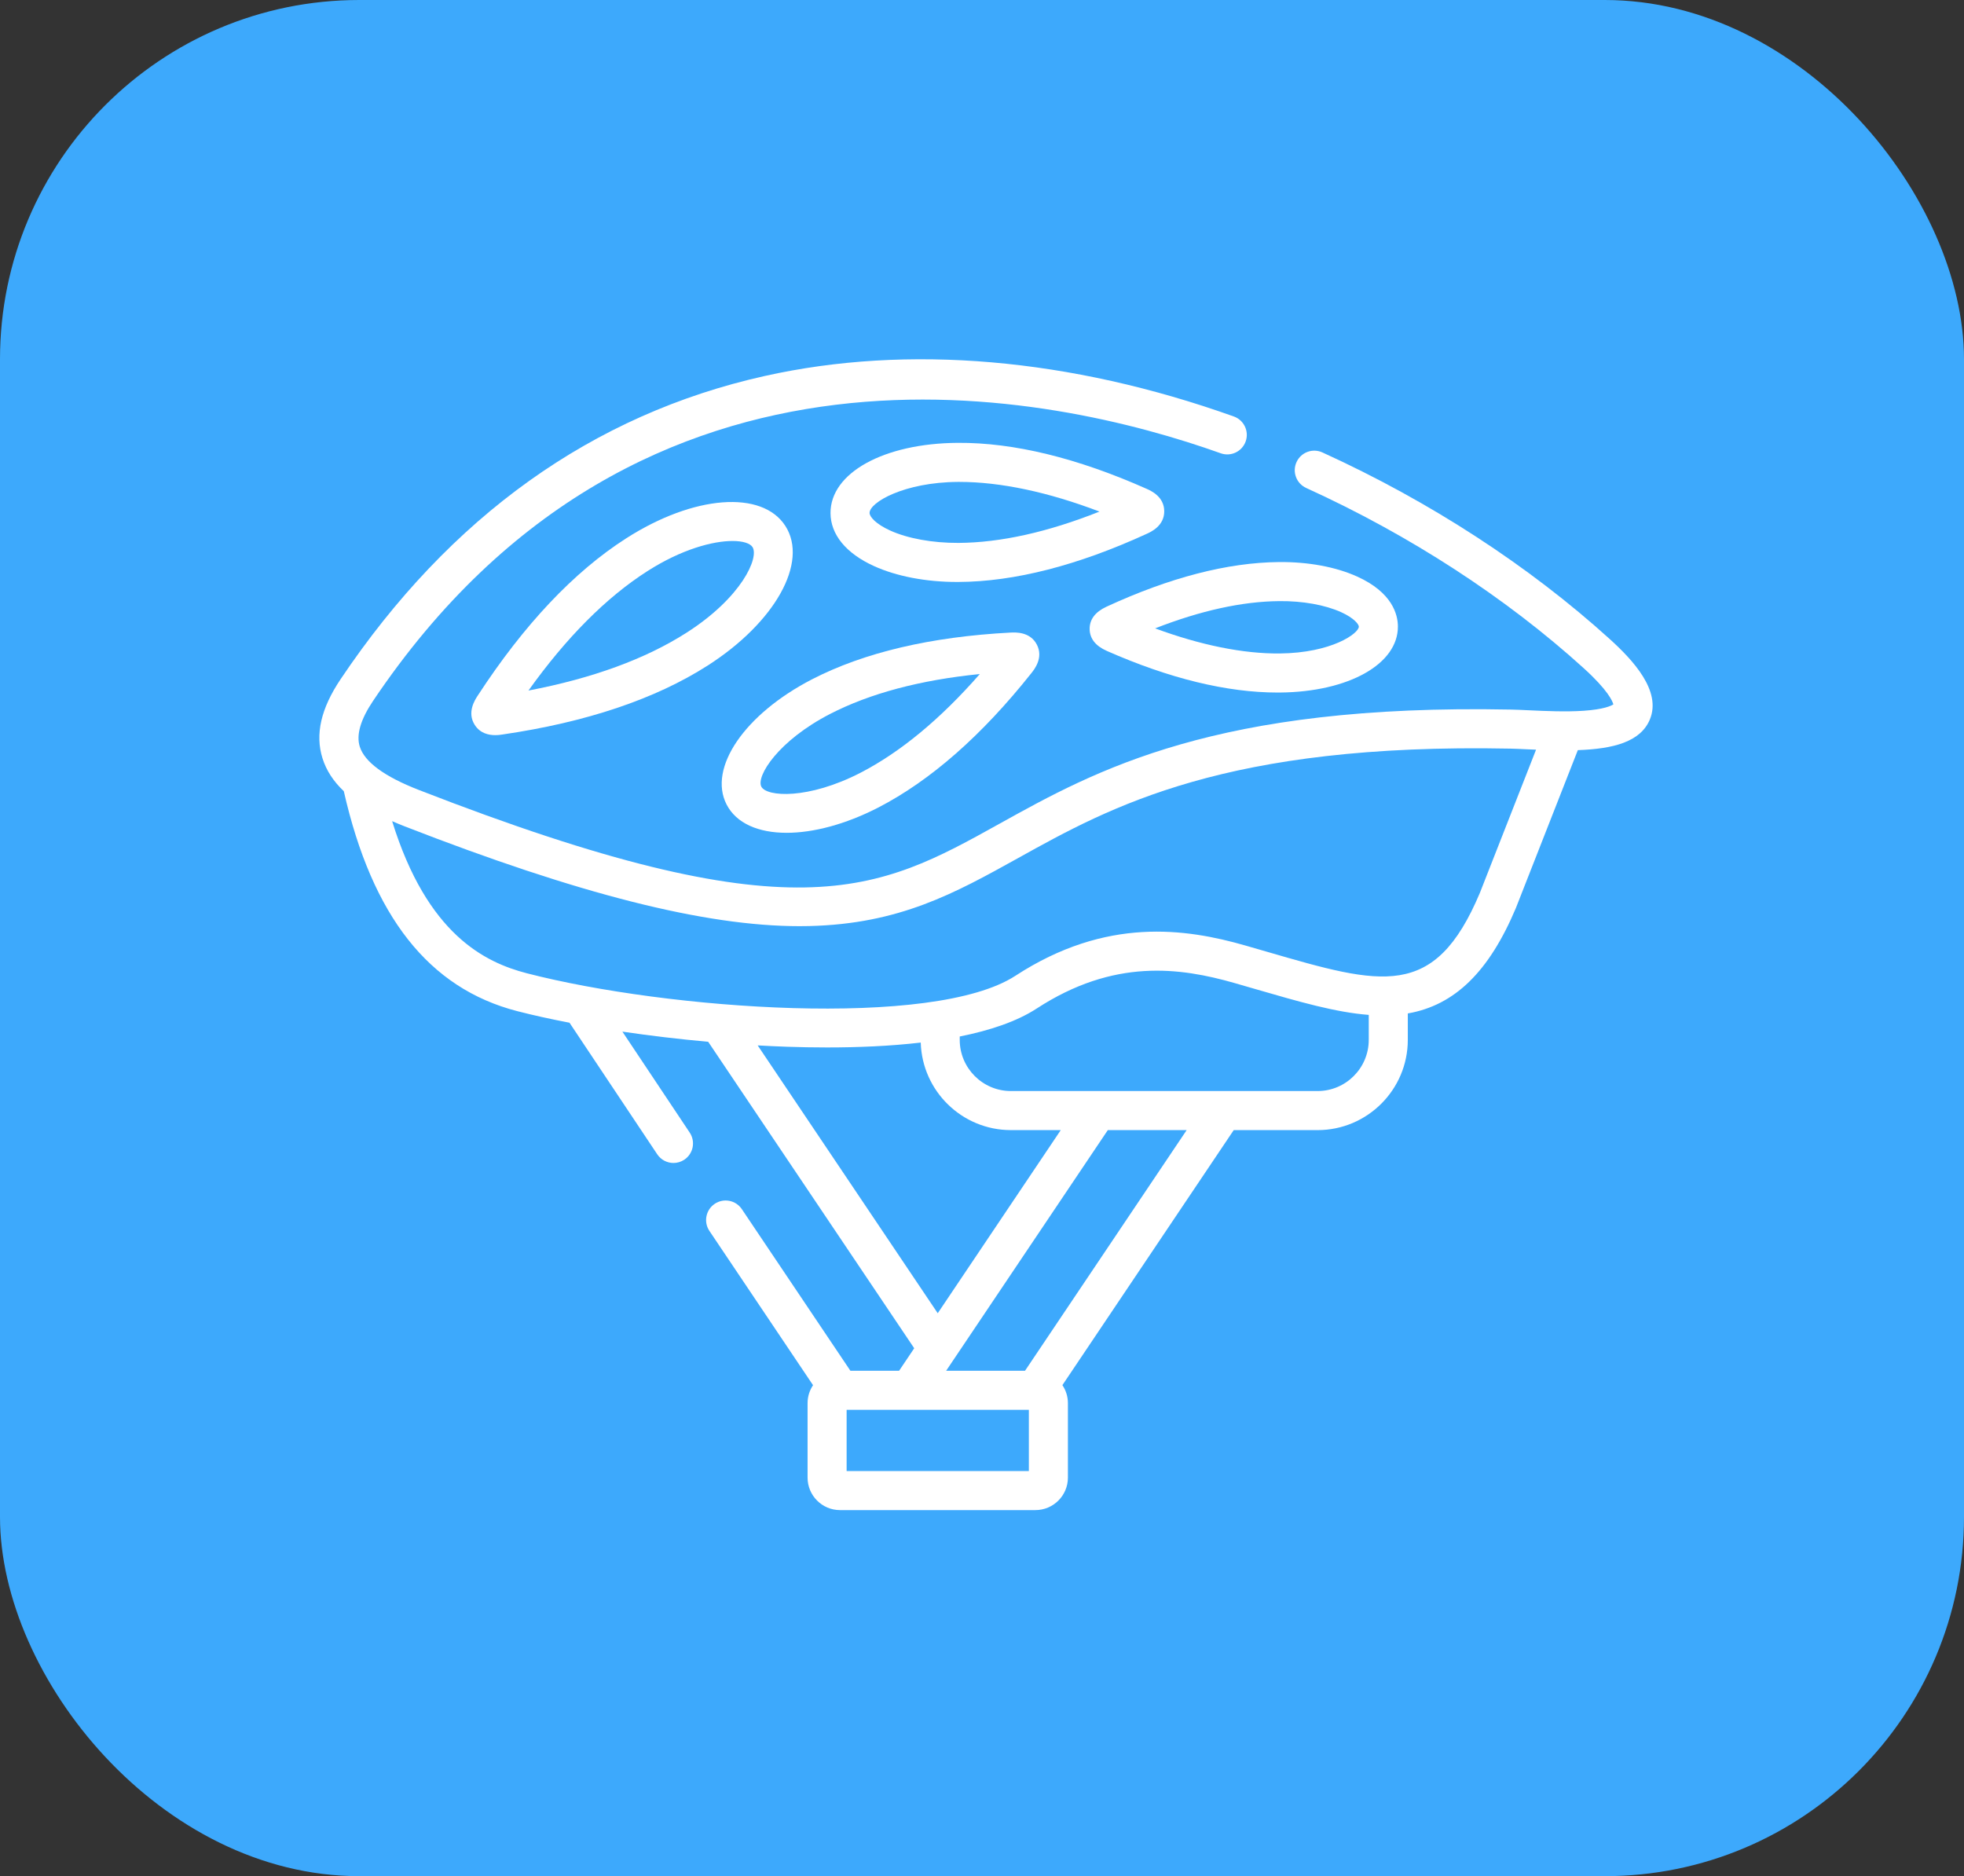 <svg width="246" height="235" viewBox="0 0 246 235" fill="none" xmlns="http://www.w3.org/2000/svg">
<rect x="0" y="0" width="246" height="235" fill="#333333" stroke="none"/>
<rect width="246" height="235" rx="45" fill="#3DA9FC"/>
<path d="M91.01 100.771C92.225 103.128 94.982 104.314 98.528 104.314C101.863 104.314 105.897 103.264 110.001 101.152C116.535 97.783 122.991 92.116 129.188 84.309C129.566 83.834 130.716 82.389 129.877 80.752C129.039 79.114 127.195 79.202 126.576 79.233C116.595 79.756 108.233 81.725 101.721 85.082C93.265 89.446 88.659 96.188 91.007 100.766C91.008 100.768 91.009 100.769 91.01 100.771ZM103.963 89.43C108.964 86.853 115.263 85.175 122.724 84.428C117.797 90.063 112.775 94.217 107.761 96.802C101.248 100.154 96.033 99.826 95.359 98.53C94.697 97.227 97.458 92.787 103.963 89.43V89.43Z" fill="white"/>
<path d="M98.382 65.895C98.381 65.893 98.379 65.891 98.378 65.888C95.466 61.351 86.893 62.012 78.437 67.426C71.885 71.617 65.626 78.247 59.84 87.125C59.498 87.645 58.456 89.229 59.466 90.803C60.146 91.864 61.218 92.08 62.029 92.08C62.421 92.08 62.752 92.029 62.948 91.999C73.443 90.463 82.088 87.556 88.642 83.362C97.092 77.952 101.28 70.443 98.382 65.895V65.895ZM86.004 79.242C80.864 82.532 74.215 84.965 66.191 86.495C70.937 79.855 75.932 74.835 81.074 71.547C85.397 68.779 89.305 67.762 91.75 67.762C93.062 67.762 93.953 68.055 94.259 68.528C95.087 69.844 92.928 74.809 86.004 79.242V79.242Z" fill="white"/>
<path d="M145.826 64.029C145.816 62.195 144.15 61.461 143.609 61.223C134.935 57.368 126.978 55.42 119.97 55.469C110.705 55.526 103.999 59.229 104.026 64.274C104.041 66.958 105.968 69.309 109.453 70.896C112.288 72.187 115.982 72.895 119.874 72.895C119.94 72.895 120.007 72.895 120.073 72.894C127.063 72.858 134.993 70.826 143.637 66.862C144.181 66.615 145.836 65.863 145.826 64.029V64.029ZM120.045 68.002C116.814 68.015 113.699 67.454 111.481 66.444C109.724 65.644 108.922 64.745 108.919 64.248C108.912 62.937 113.222 60.403 119.999 60.361C120.053 60.361 120.107 60.361 120.162 60.361C125.314 60.361 131.315 61.637 137.715 64.079C131.231 66.656 125.302 67.974 120.045 68.002Z" fill="white"/>
<path d="M138.642 81.534C146.481 84.992 153.675 86.745 160.034 86.745C160.134 86.745 160.233 86.745 160.333 86.744C168.928 86.662 175.135 83.171 175.093 78.444C175.08 76.973 174.4 74.21 169.99 72.216C167.324 71.011 163.86 70.364 160.195 70.401C153.771 70.457 146.504 72.338 138.589 75.995C137.179 76.65 136.471 77.59 136.483 78.787C136.495 79.984 137.222 80.908 138.642 81.534V81.534ZM160.24 75.293C163.16 75.262 165.972 75.769 167.975 76.674C169.651 77.431 170.198 78.222 170.201 78.487C170.208 79.327 166.811 81.789 160.288 81.851C155.718 81.893 150.382 80.811 144.685 78.707C150.375 76.48 155.592 75.333 160.24 75.293V75.293Z" fill="white"/>
<path d="M201.662 80.078C191.521 70.879 179.063 62.784 165.635 56.669C164.405 56.108 162.955 56.651 162.395 57.881C161.835 59.111 162.378 60.561 163.607 61.121C176.581 67.029 188.604 74.838 198.374 83.701C201.406 86.454 201.975 87.822 202.081 88.229C201.798 88.413 200.872 88.855 198.366 89.027C196.116 89.181 193.55 89.061 191.489 88.965C190.637 88.925 189.9 88.891 189.279 88.879C152.266 88.131 137.249 96.48 125.184 103.181C109.837 111.707 99.697 117.339 52.44 98.938C48.149 97.267 45.665 95.442 45.06 93.512C44.601 92.049 45.161 90.126 46.724 87.798C80.426 37.617 132.202 49.386 152.899 56.775C154.17 57.23 155.57 56.566 156.025 55.294C156.479 54.022 155.816 52.622 154.544 52.167C134.039 44.847 113.719 43.092 95.781 47.096C74.228 51.905 56.356 64.681 42.663 85.071C40.196 88.745 39.453 91.984 40.392 94.977C40.868 96.491 41.747 97.855 43.063 99.101C46.62 114.772 53.725 123.789 64.771 126.646C66.768 127.162 68.977 127.65 71.332 128.101L82.32 144.579C82.792 145.286 83.567 145.669 84.358 145.669C84.824 145.669 85.296 145.536 85.713 145.258C86.837 144.508 87.14 142.989 86.391 141.865L77.957 129.217C81.434 129.73 85.07 130.161 88.704 130.489L114.509 168.877L112.616 171.694H106.517L92.919 151.452C92.165 150.331 90.645 150.032 89.524 150.785C88.403 151.539 88.104 153.059 88.858 154.18L101.837 173.502C101.405 174.147 101.152 174.922 101.152 175.755V185.078C101.152 187.322 102.974 189.148 105.213 189.148H129.691C131.935 189.148 133.761 187.322 133.761 185.078V175.755C133.761 174.919 133.507 174.142 133.071 173.496L154.53 141.553H165.032C171.263 141.553 176.334 136.482 176.334 130.25V126.939C182.203 125.918 186.508 121.72 189.87 113.739C189.877 113.72 189.885 113.702 189.892 113.683L197.631 93.958C202.094 93.801 205.493 92.924 206.657 90.108C208.137 86.528 204.515 82.669 201.662 80.078V80.078ZM94.904 130.944C96.155 131.014 97.395 131.071 98.614 131.113C100.203 131.166 101.872 131.199 103.587 131.199C107.415 131.199 111.465 131.037 115.327 130.587C115.506 136.663 120.501 141.552 126.62 141.552H132.865L117.455 164.49L94.904 130.944ZM128.869 184.255H106.044V176.586H113.913C113.915 176.586 113.916 176.587 113.917 176.587C113.919 176.587 113.921 176.586 113.923 176.586H128.869V184.255ZM128.388 171.694H118.51L119.487 170.239C119.496 170.227 119.504 170.214 119.513 170.202L138.759 141.552H148.636L128.388 171.694ZM171.442 130.25C171.442 133.785 168.566 136.66 165.032 136.66H126.621C123.086 136.66 120.211 133.785 120.211 130.25V129.827C123.977 129.075 127.348 127.953 129.859 126.318C139.519 120.026 147.8 121.176 154.626 123.13C155.543 123.393 156.44 123.653 157.314 123.907C162.722 125.477 167.315 126.807 171.442 127.121V130.25ZM185.35 111.867C179.678 125.307 173.094 123.395 158.678 119.208C157.798 118.953 156.896 118.691 155.971 118.426C148.545 116.3 138.563 114.81 127.189 122.219C116.942 128.893 83.571 126.452 65.996 121.909C60.716 120.544 53.508 117.034 49.116 102.854C49.614 103.071 50.125 103.286 50.665 103.497C72.538 112.014 88.317 116.008 100.144 116.008C100.547 116.008 100.947 116.003 101.341 115.994C112.674 115.728 119.572 111.895 127.56 107.458C139.11 101.042 153.487 93.052 189.185 93.77C189.741 93.781 190.445 93.814 191.261 93.852C191.643 93.87 192.022 93.886 192.398 93.901L185.35 111.867Z" fill="white"/>
</svg>